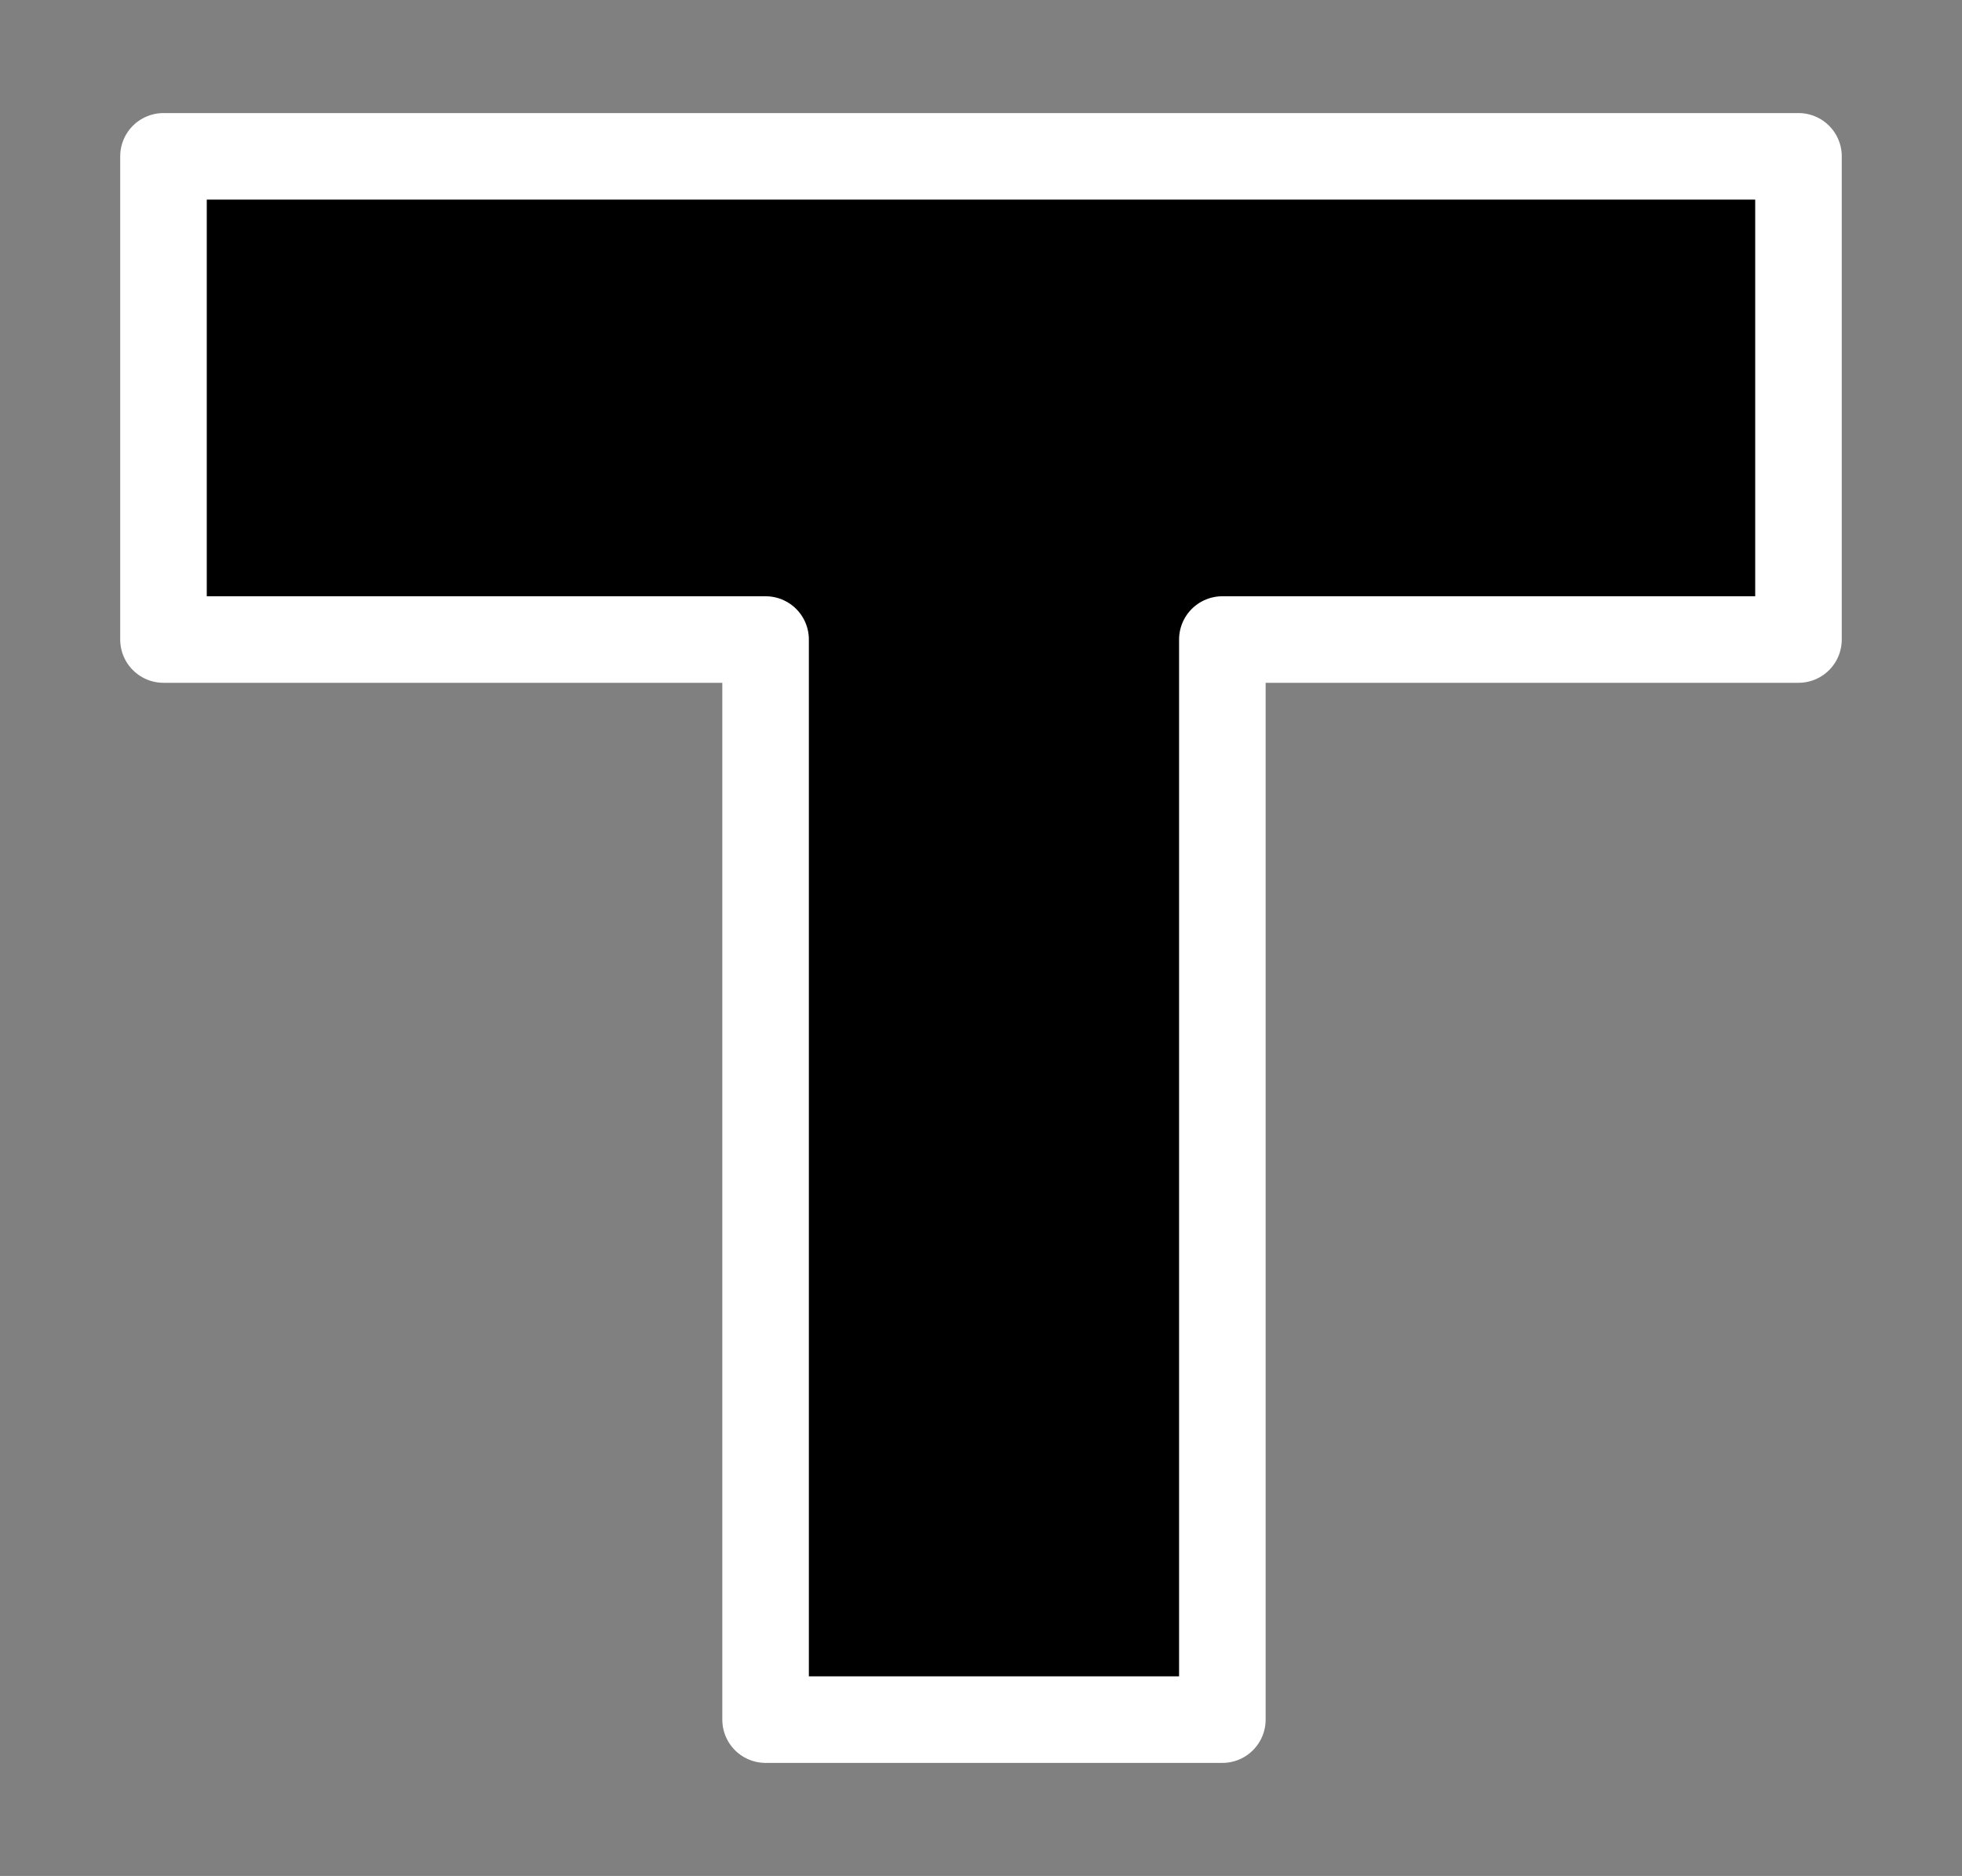 <svg width="100%" height="100%"
version="1.1"
xmlns="http://www.w3.org/2000/svg" 
xmlns:xlink="http://www.w3.org/1999/xlink"
xmlns:svgjs="http://svgjs.com/svgjs"
style="stroke-linecap: round; stroke-linejoin: round;"
viewBox="145.143 842.756 135.997 130.065">
<rect x="145.143" y="842.756" width="135.997" height="130.065" fill="#808080" stroke="none"/>
<polygon id="P-b4-1a2c22" points="-77.548,-73.617 -77.548,-40.116 -35.813,-40.116 -35.813,34.77 -4.152,34.77 -4.152,-40.116 35.783,-40.116 35.783,-73.617" transform="matrix(1,0,0,1,234.023,927.212)" style="stroke: rgb(255, 255, 255); stroke-opacity: 1; stroke-width: 6; fill: rgb(0, 0, 0); fill-opacity: 1;"></polygon></svg>